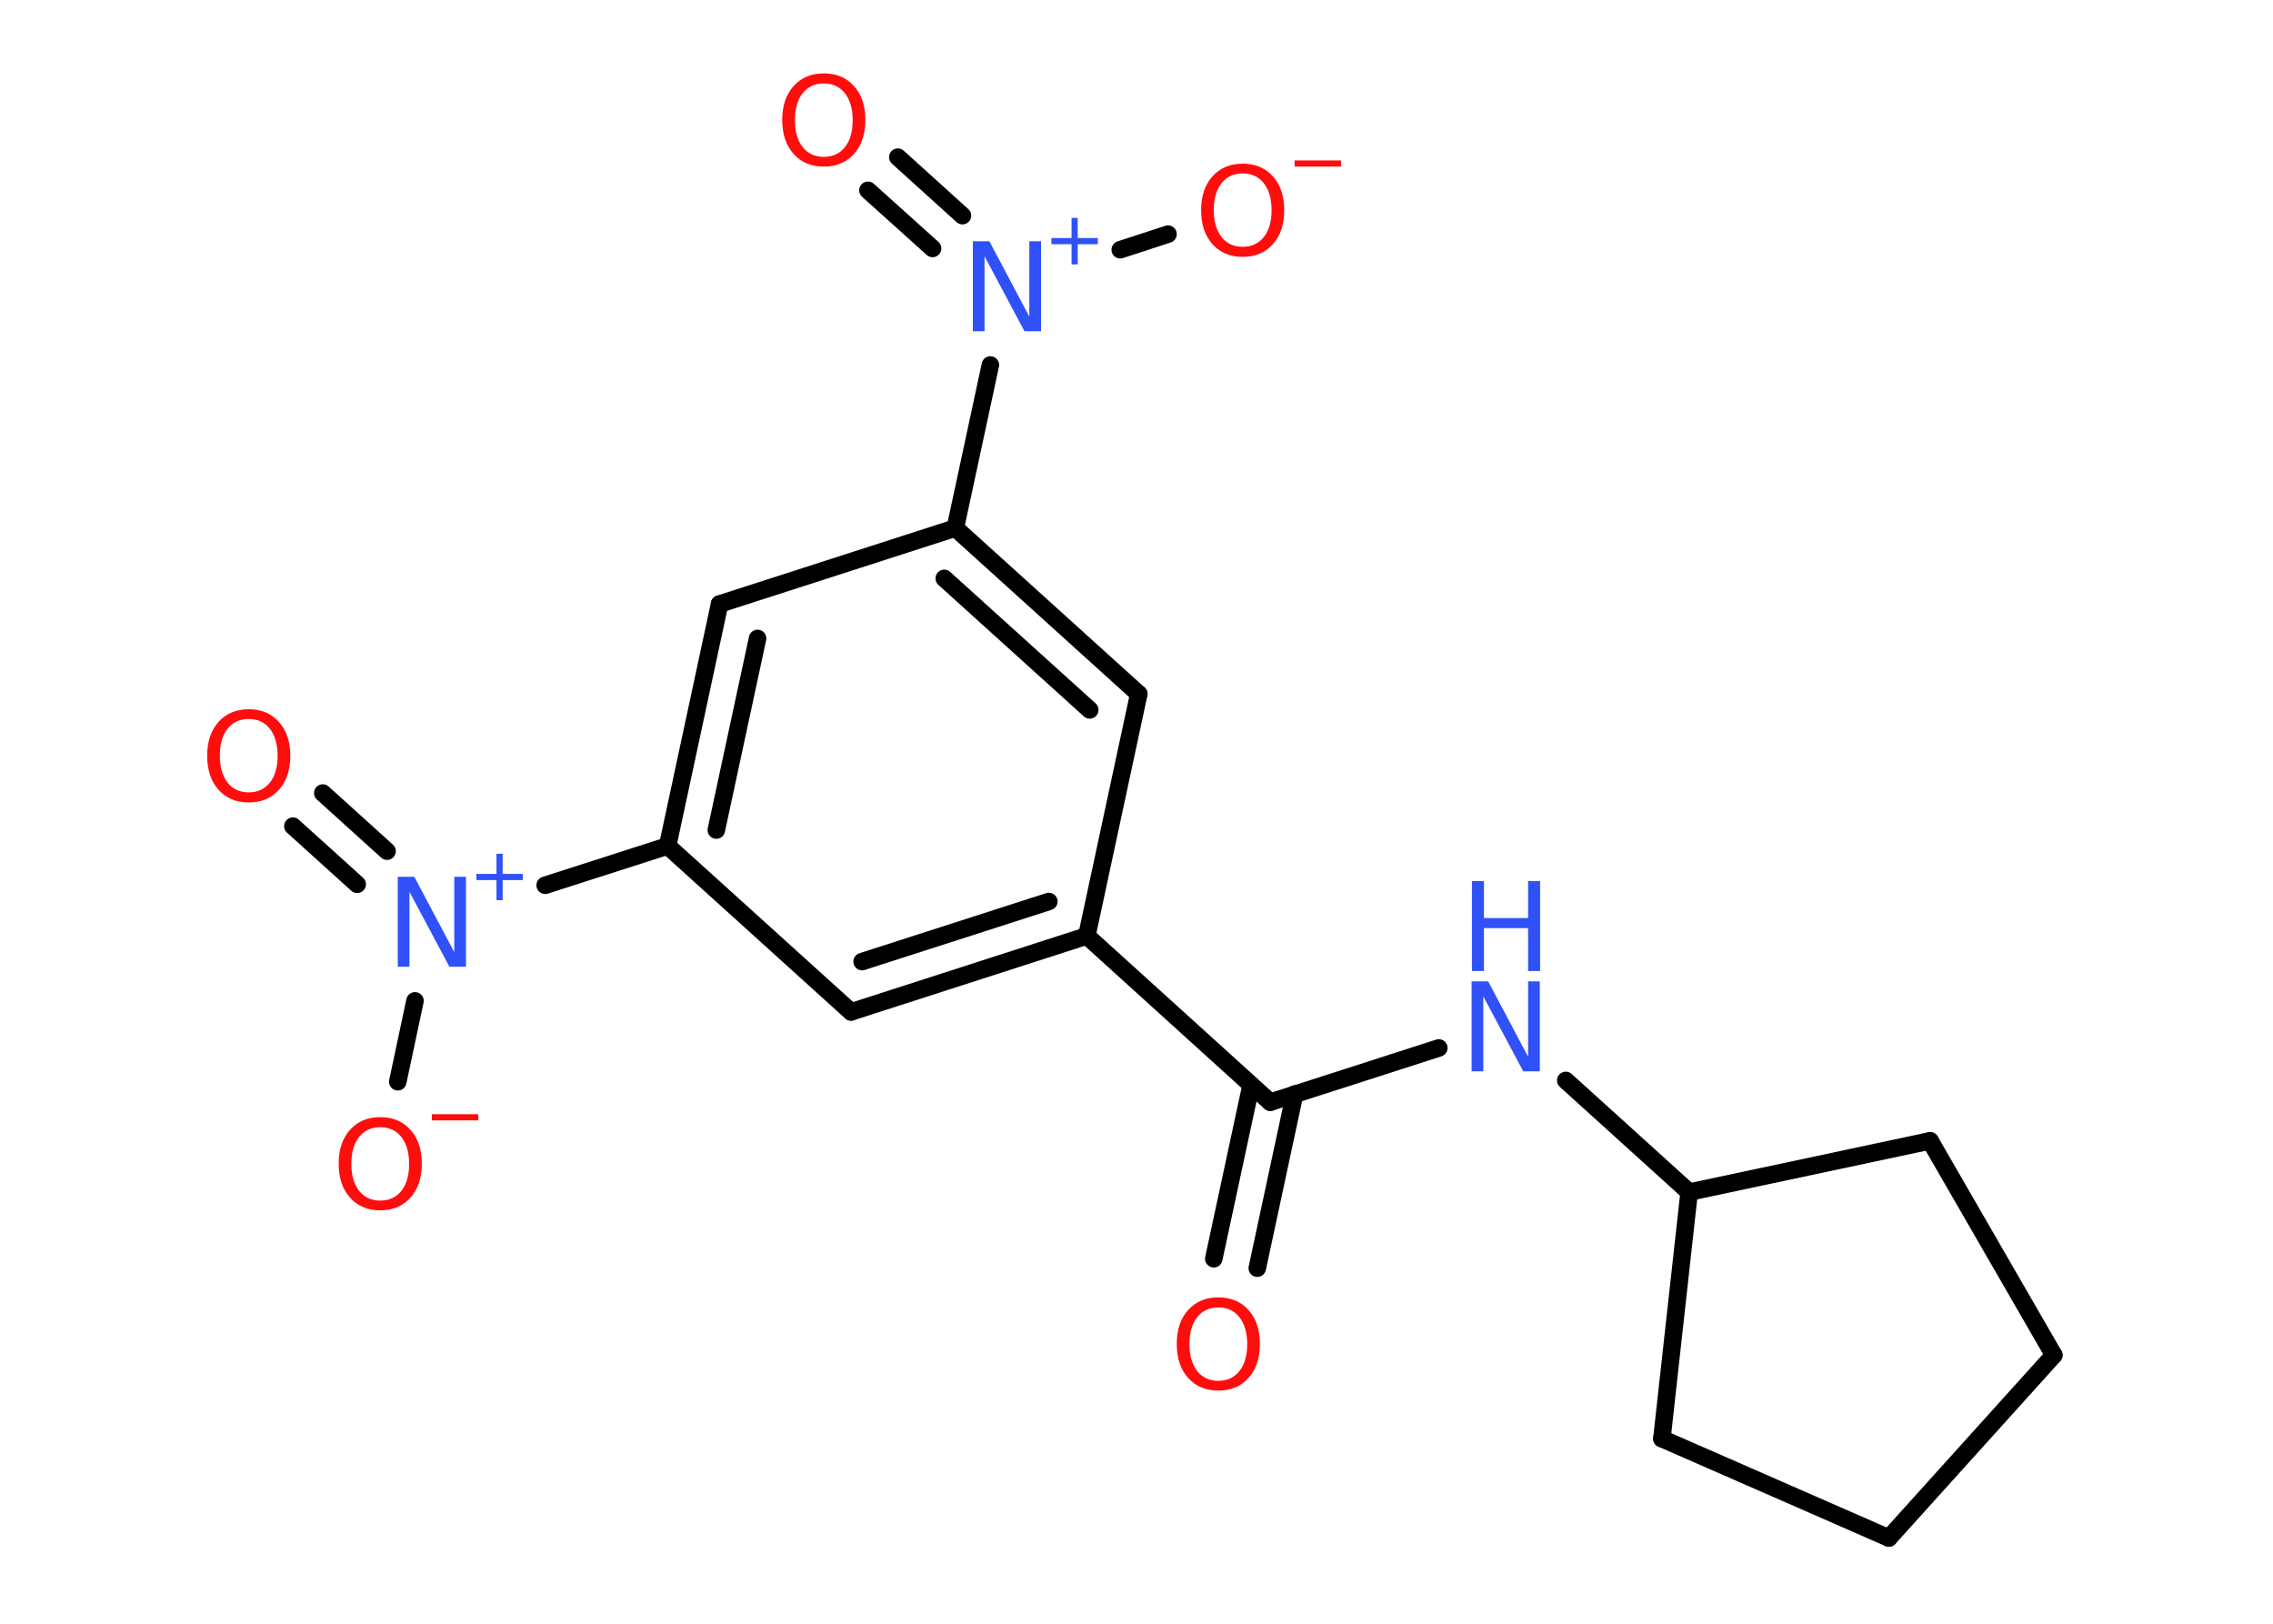<?xml version='1.0' encoding='UTF-8'?>
<!DOCTYPE svg PUBLIC "-//W3C//DTD SVG 1.1//EN" "http://www.w3.org/Graphics/SVG/1.1/DTD/svg11.dtd">
<svg version='1.2' xmlns='http://www.w3.org/2000/svg' xmlns:xlink='http://www.w3.org/1999/xlink' width='70.0mm' height='50.0mm' viewBox='0 0 70.0 50.0'>
  <desc>Generated by the Chemistry Development Kit (http://github.com/cdk)</desc>
  <g stroke-linecap='round' stroke-linejoin='round' stroke='#000000' stroke-width='.54' fill='#FF0D0D'>
    <rect x='.0' y='.0' width='70.0' height='50.0' fill='#FFFFFF' stroke='none'/>
    <g id='mol1' class='mol'>
      <g id='mol1bnd1' class='bond'>
        <line x1='37.38' y1='38.76' x2='38.53' y2='33.41'/>
        <line x1='38.72' y1='39.05' x2='39.87' y2='33.69'/>
      </g>
      <line id='mol1bnd2' class='bond' x1='39.12' y1='33.94' x2='44.31' y2='32.27'/>
      <line id='mol1bnd3' class='bond' x1='48.22' y1='33.27' x2='52.02' y2='36.71'/>
      <line id='mol1bnd4' class='bond' x1='52.02' y1='36.71' x2='51.18' y2='44.3'/>
      <line id='mol1bnd5' class='bond' x1='51.18' y1='44.3' x2='58.17' y2='47.36'/>
      <line id='mol1bnd6' class='bond' x1='58.17' y1='47.36' x2='63.25' y2='41.73'/>
      <line id='mol1bnd7' class='bond' x1='63.25' y1='41.73' x2='59.44' y2='35.13'/>
      <line id='mol1bnd8' class='bond' x1='52.02' y1='36.71' x2='59.44' y2='35.13'/>
      <line id='mol1bnd9' class='bond' x1='39.12' y1='33.94' x2='33.47' y2='28.82'/>
      <g id='mol1bnd10' class='bond'>
        <line x1='26.21' y1='31.16' x2='33.47' y2='28.82'/>
        <line x1='26.55' y1='29.61' x2='32.3' y2='27.76'/>
      </g>
      <line id='mol1bnd11' class='bond' x1='26.21' y1='31.16' x2='20.56' y2='26.05'/>
      <line id='mol1bnd12' class='bond' x1='20.56' y1='26.05' x2='16.79' y2='27.26'/>
      <g id='mol1bnd13' class='bond'>
        <line x1='11.0' y1='27.23' x2='9.02' y2='25.44'/>
        <line x1='11.92' y1='26.21' x2='9.94' y2='24.42'/>
      </g>
      <line id='mol1bnd14' class='bond' x1='12.78' y1='30.82' x2='12.25' y2='33.31'/>
      <g id='mol1bnd15' class='bond'>
        <line x1='22.16' y1='18.6' x2='20.56' y2='26.05'/>
        <line x1='23.33' y1='19.66' x2='22.06' y2='25.56'/>
      </g>
      <line id='mol1bnd16' class='bond' x1='22.16' y1='18.6' x2='29.42' y2='16.26'/>
      <line id='mol1bnd17' class='bond' x1='29.42' y1='16.26' x2='30.5' y2='11.24'/>
      <g id='mol1bnd18' class='bond'>
        <line x1='28.72' y1='7.65' x2='26.73' y2='5.86'/>
        <line x1='29.64' y1='6.64' x2='27.65' y2='4.84'/>
      </g>
      <line id='mol1bnd19' class='bond' x1='34.5' y1='7.69' x2='35.97' y2='7.21'/>
      <g id='mol1bnd20' class='bond'>
        <line x1='35.07' y1='21.37' x2='29.42' y2='16.26'/>
        <line x1='33.56' y1='21.86' x2='29.08' y2='17.81'/>
      </g>
      <line id='mol1bnd21' class='bond' x1='33.47' y1='28.82' x2='35.07' y2='21.37'/>
      <path id='mol1atm1' class='atom' d='M37.52 40.26q-.41 .0 -.65 .3q-.24 .3 -.24 .83q.0 .52 .24 .83q.24 .3 .65 .3q.41 .0 .65 -.3q.24 -.3 .24 -.83q.0 -.52 -.24 -.83q-.24 -.3 -.65 -.3zM37.52 39.95q.58 .0 .93 .39q.35 .39 .35 1.04q.0 .66 -.35 1.05q-.35 .39 -.93 .39q-.58 .0 -.93 -.39q-.35 -.39 -.35 -1.05q.0 -.65 .35 -1.04q.35 -.39 .93 -.39z' stroke='none'/>
      <g id='mol1atm3' class='atom'>
        <path d='M45.33 30.22h.5l1.23 2.32v-2.32h.36v2.77h-.51l-1.23 -2.31v2.31h-.36v-2.77z' stroke='none' fill='#3050F8'/>
        <path d='M45.33 27.13h.37v1.14h1.36v-1.14h.37v2.77h-.37v-1.32h-1.36v1.32h-.37v-2.77z' stroke='none' fill='#3050F8'/>
      </g>
      <g id='mol1atm12' class='atom'>
        <path d='M12.26 27.0h.5l1.23 2.32v-2.32h.36v2.77h-.51l-1.23 -2.31v2.31h-.36v-2.77z' stroke='none' fill='#3050F8'/>
        <path d='M15.48 26.29v.62h.62v.19h-.62v.62h-.19v-.62h-.62v-.19h.62v-.62h.19z' stroke='none' fill='#3050F8'/>
      </g>
      <path id='mol1atm13' class='atom' d='M7.66 22.14q-.41 .0 -.65 .3q-.24 .3 -.24 .83q.0 .52 .24 .83q.24 .3 .65 .3q.41 .0 .65 -.3q.24 -.3 .24 -.83q.0 -.52 -.24 -.83q-.24 -.3 -.65 -.3zM7.66 21.84q.58 .0 .93 .39q.35 .39 .35 1.04q.0 .66 -.35 1.05q-.35 .39 -.93 .39q-.58 .0 -.93 -.39q-.35 -.39 -.35 -1.05q.0 -.65 .35 -1.04q.35 -.39 .93 -.39z' stroke='none'/>
      <g id='mol1atm14' class='atom'>
        <path d='M11.71 34.71q-.41 .0 -.65 .3q-.24 .3 -.24 .83q.0 .52 .24 .83q.24 .3 .65 .3q.41 .0 .65 -.3q.24 -.3 .24 -.83q.0 -.52 -.24 -.83q-.24 -.3 -.65 -.3zM11.71 34.4q.58 .0 .93 .39q.35 .39 .35 1.04q.0 .66 -.35 1.05q-.35 .39 -.93 .39q-.58 .0 -.93 -.39q-.35 -.39 -.35 -1.05q.0 -.65 .35 -1.04q.35 -.39 .93 -.39z' stroke='none'/>
        <path d='M13.3 34.31h1.43v.19h-1.43v-.19z' stroke='none'/>
      </g>
      <g id='mol1atm17' class='atom'>
        <path d='M29.97 7.43h.5l1.23 2.32v-2.32h.36v2.77h-.51l-1.23 -2.31v2.31h-.36v-2.77z' stroke='none' fill='#3050F8'/>
        <path d='M33.19 6.71v.62h.62v.19h-.62v.62h-.19v-.62h-.62v-.19h.62v-.62h.19z' stroke='none' fill='#3050F8'/>
      </g>
      <path id='mol1atm18' class='atom' d='M25.37 2.57q-.41 .0 -.65 .3q-.24 .3 -.24 .83q.0 .52 .24 .83q.24 .3 .65 .3q.41 .0 .65 -.3q.24 -.3 .24 -.83q.0 -.52 -.24 -.83q-.24 -.3 -.65 -.3zM25.37 2.26q.58 .0 .93 .39q.35 .39 .35 1.04q.0 .66 -.35 1.05q-.35 .39 -.93 .39q-.58 .0 -.93 -.39q-.35 -.39 -.35 -1.05q.0 -.65 .35 -1.04q.35 -.39 .93 -.39z' stroke='none'/>
      <g id='mol1atm19' class='atom'>
        <path d='M38.27 5.34q-.41 .0 -.65 .3q-.24 .3 -.24 .83q.0 .52 .24 .83q.24 .3 .65 .3q.41 .0 .65 -.3q.24 -.3 .24 -.83q.0 -.52 -.24 -.83q-.24 -.3 -.65 -.3zM38.27 5.04q.58 .0 .93 .39q.35 .39 .35 1.04q.0 .66 -.35 1.05q-.35 .39 -.93 .39q-.58 .0 -.93 -.39q-.35 -.39 -.35 -1.05q.0 -.65 .35 -1.04q.35 -.39 .93 -.39z' stroke='none'/>
        <path d='M39.87 4.94h1.43v.19h-1.43v-.19z' stroke='none'/>
      </g>
    </g>
  </g>
</svg>
